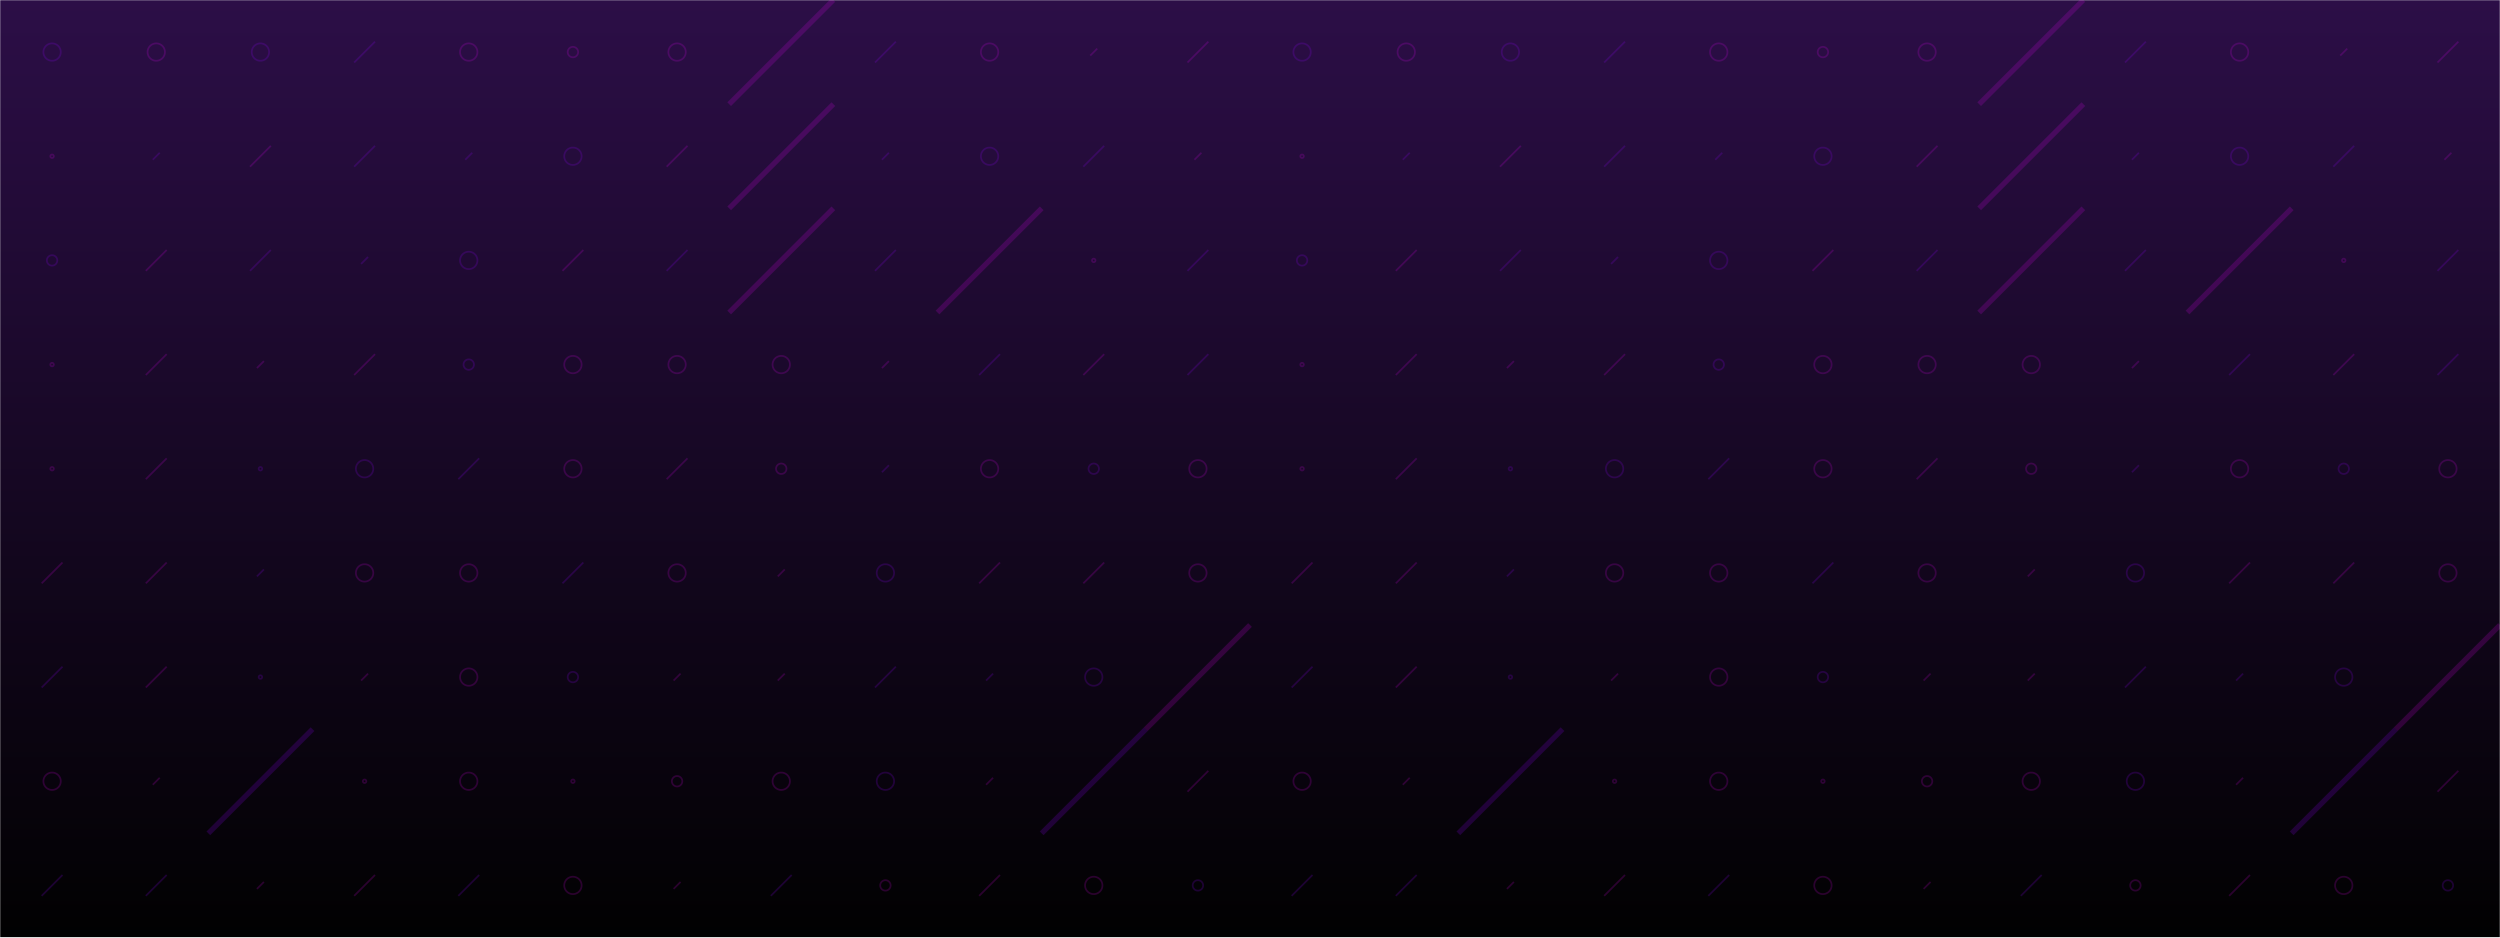 <svg xmlns="http://www.w3.org/2000/svg" version="1.1" xmlns:xlink="http://www.w3.org/1999/xlink" xmlns:svgjs="http://svgjs.com/svgjs" width="1440" height="540" preserveAspectRatio="none" viewBox="0 0 1440 540"><g mask="url(&quot;#SvgjsMask1589&quot;)" fill="none"><rect width="1440" height="540" x="0" y="0" fill="url(#SvgjsLinearGradient1590)"></rect><use xlink:href="#SvgjsSymbol1597" x="0" y="0"></use><use xlink:href="#SvgjsSymbol1597" x="720" y="0"></use></g><defs><mask id="SvgjsMask1589"><rect width="1440" height="540" fill="#ffffff"></rect></mask><linearGradient x1="50%" y1="0%" x2="50%" y2="100%" gradientUnits="userSpaceOnUse" id="SvgjsLinearGradient1590"><stop stop-color="rgba(44, 14, 71, 1)" offset="0"></stop><stop stop-color="rgba(1, 1, 1, 1)" offset="1"></stop></linearGradient><path d="M-1 0 a1 1 0 1 0 2 0 a1 1 0 1 0 -2 0z" id="SvgjsPath1592"></path><path d="M-3 0 a3 3 0 1 0 6 0 a3 3 0 1 0 -6 0z" id="SvgjsPath1593"></path><path d="M-5 0 a5 5 0 1 0 10 0 a5 5 0 1 0 -10 0z" id="SvgjsPath1591"></path><path d="M2 -2 L-2 2z" id="SvgjsPath1595"></path><path d="M6 -6 L-6 6z" id="SvgjsPath1594"></path><path d="M30 -30 L-30 30z" id="SvgjsPath1596"></path></defs><symbol id="SvgjsSymbol1597"><use xlink:href="#SvgjsPath1591" x="30" y="30" stroke="rgba(142, 0, 255, 0.19)"></use><use xlink:href="#SvgjsPath1592" x="30" y="90" stroke="rgba(238, 0, 255, 0.17)"></use><use xlink:href="#SvgjsPath1593" x="30" y="150" stroke="rgba(142, 0, 255, 0.19)"></use><use xlink:href="#SvgjsPath1592" x="30" y="210" stroke="rgba(238, 0, 255, 0.17)"></use><use xlink:href="#SvgjsPath1592" x="30" y="270" stroke="rgba(238, 0, 255, 0.17)"></use><use xlink:href="#SvgjsPath1594" x="30" y="330" stroke="rgba(238, 0, 255, 0.17)"></use><use xlink:href="#SvgjsPath1594" x="30" y="390" stroke="rgba(142, 0, 255, 0.19)"></use><use xlink:href="#SvgjsPath1591" x="30" y="450" stroke="rgba(238, 0, 255, 0.17)"></use><use xlink:href="#SvgjsPath1594" x="30" y="510" stroke="rgba(142, 0, 255, 0.19)"></use><use xlink:href="#SvgjsPath1591" x="90" y="30" stroke="rgba(238, 0, 255, 0.17)"></use><use xlink:href="#SvgjsPath1595" x="90" y="90" stroke="rgba(142, 0, 255, 0.19)"></use><use xlink:href="#SvgjsPath1594" x="90" y="150" stroke="rgba(238, 0, 255, 0.17)"></use><use xlink:href="#SvgjsPath1594" x="90" y="210" stroke="rgba(238, 0, 255, 0.17)"></use><use xlink:href="#SvgjsPath1594" x="90" y="270" stroke="rgba(238, 0, 255, 0.17)"></use><use xlink:href="#SvgjsPath1594" x="90" y="330" stroke="rgba(238, 0, 255, 0.17)"></use><use xlink:href="#SvgjsPath1594" x="90" y="390" stroke="rgba(238, 0, 255, 0.17)"></use><use xlink:href="#SvgjsPath1595" x="90" y="450" stroke="rgba(238, 0, 255, 0.17)"></use><use xlink:href="#SvgjsPath1594" x="90" y="510" stroke="rgba(142, 0, 255, 0.19)"></use><use xlink:href="#SvgjsPath1591" x="150" y="30" stroke="rgba(142, 0, 255, 0.19)"></use><use xlink:href="#SvgjsPath1594" x="150" y="90" stroke="rgba(238, 0, 255, 0.17)"></use><use xlink:href="#SvgjsPath1594" x="150" y="150" stroke="rgba(142, 0, 255, 0.19)"></use><use xlink:href="#SvgjsPath1595" x="150" y="210" stroke="rgba(238, 0, 255, 0.17)"></use><use xlink:href="#SvgjsPath1592" x="150" y="270" stroke="rgba(142, 0, 255, 0.19)"></use><use xlink:href="#SvgjsPath1595" x="150" y="330" stroke="rgba(142, 0, 255, 0.19)"></use><use xlink:href="#SvgjsPath1592" x="150" y="390" stroke="rgba(142, 0, 255, 0.19)"></use><use xlink:href="#SvgjsPath1596" x="150" y="450" stroke="rgba(142, 0, 255, 0.19)" stroke-width="3"></use><use xlink:href="#SvgjsPath1595" x="150" y="510" stroke="rgba(238, 0, 255, 0.17)"></use><use xlink:href="#SvgjsPath1594" x="210" y="30" stroke="rgba(142, 0, 255, 0.19)"></use><use xlink:href="#SvgjsPath1594" x="210" y="90" stroke="rgba(142, 0, 255, 0.19)"></use><use xlink:href="#SvgjsPath1595" x="210" y="150" stroke="rgba(142, 0, 255, 0.19)"></use><use xlink:href="#SvgjsPath1594" x="210" y="210" stroke="rgba(238, 0, 255, 0.17)"></use><use xlink:href="#SvgjsPath1591" x="210" y="270" stroke="rgba(142, 0, 255, 0.19)"></use><use xlink:href="#SvgjsPath1591" x="210" y="330" stroke="rgba(238, 0, 255, 0.17)"></use><use xlink:href="#SvgjsPath1595" x="210" y="390" stroke="rgba(238, 0, 255, 0.17)"></use><use xlink:href="#SvgjsPath1592" x="210" y="450" stroke="rgba(238, 0, 255, 0.17)"></use><use xlink:href="#SvgjsPath1594" x="210" y="510" stroke="rgba(238, 0, 255, 0.17)"></use><use xlink:href="#SvgjsPath1591" x="270" y="30" stroke="rgba(238, 0, 255, 0.17)"></use><use xlink:href="#SvgjsPath1595" x="270" y="90" stroke="rgba(142, 0, 255, 0.19)"></use><use xlink:href="#SvgjsPath1591" x="270" y="150" stroke="rgba(142, 0, 255, 0.19)"></use><use xlink:href="#SvgjsPath1593" x="270" y="210" stroke="rgba(142, 0, 255, 0.19)"></use><use xlink:href="#SvgjsPath1594" x="270" y="270" stroke="rgba(142, 0, 255, 0.19)"></use><use xlink:href="#SvgjsPath1591" x="270" y="330" stroke="rgba(238, 0, 255, 0.17)"></use><use xlink:href="#SvgjsPath1591" x="270" y="390" stroke="rgba(238, 0, 255, 0.17)"></use><use xlink:href="#SvgjsPath1591" x="270" y="450" stroke="rgba(238, 0, 255, 0.17)"></use><use xlink:href="#SvgjsPath1594" x="270" y="510" stroke="rgba(142, 0, 255, 0.19)"></use><use xlink:href="#SvgjsPath1593" x="330" y="30" stroke="rgba(238, 0, 255, 0.17)"></use><use xlink:href="#SvgjsPath1591" x="330" y="90" stroke="rgba(142, 0, 255, 0.19)"></use><use xlink:href="#SvgjsPath1594" x="330" y="150" stroke="rgba(238, 0, 255, 0.17)"></use><use xlink:href="#SvgjsPath1591" x="330" y="210" stroke="rgba(238, 0, 255, 0.17)"></use><use xlink:href="#SvgjsPath1591" x="330" y="270" stroke="rgba(238, 0, 255, 0.17)"></use><use xlink:href="#SvgjsPath1594" x="330" y="330" stroke="rgba(142, 0, 255, 0.19)"></use><use xlink:href="#SvgjsPath1593" x="330" y="390" stroke="rgba(142, 0, 255, 0.19)"></use><use xlink:href="#SvgjsPath1592" x="330" y="450" stroke="rgba(238, 0, 255, 0.17)"></use><use xlink:href="#SvgjsPath1591" x="330" y="510" stroke="rgba(238, 0, 255, 0.17)"></use><use xlink:href="#SvgjsPath1591" x="390" y="30" stroke="rgba(238, 0, 255, 0.17)"></use><use xlink:href="#SvgjsPath1594" x="390" y="90" stroke="rgba(238, 0, 255, 0.17)"></use><use xlink:href="#SvgjsPath1594" x="390" y="150" stroke="rgba(142, 0, 255, 0.19)"></use><use xlink:href="#SvgjsPath1591" x="390" y="210" stroke="rgba(238, 0, 255, 0.17)"></use><use xlink:href="#SvgjsPath1594" x="390" y="270" stroke="rgba(238, 0, 255, 0.17)"></use><use xlink:href="#SvgjsPath1591" x="390" y="330" stroke="rgba(238, 0, 255, 0.17)"></use><use xlink:href="#SvgjsPath1595" x="390" y="390" stroke="rgba(238, 0, 255, 0.17)"></use><use xlink:href="#SvgjsPath1593" x="390" y="450" stroke="rgba(238, 0, 255, 0.17)"></use><use xlink:href="#SvgjsPath1595" x="390" y="510" stroke="rgba(238, 0, 255, 0.17)"></use><use xlink:href="#SvgjsPath1596" x="450" y="30" stroke="rgba(238, 0, 255, 0.17)" stroke-width="3"></use><use xlink:href="#SvgjsPath1596" x="450" y="90" stroke="rgba(238, 0, 255, 0.17)" stroke-width="3"></use><use xlink:href="#SvgjsPath1596" x="450" y="150" stroke="rgba(238, 0, 255, 0.17)" stroke-width="3"></use><use xlink:href="#SvgjsPath1591" x="450" y="210" stroke="rgba(238, 0, 255, 0.17)"></use><use xlink:href="#SvgjsPath1593" x="450" y="270" stroke="rgba(238, 0, 255, 0.17)"></use><use xlink:href="#SvgjsPath1595" x="450" y="330" stroke="rgba(238, 0, 255, 0.17)"></use><use xlink:href="#SvgjsPath1595" x="450" y="390" stroke="rgba(238, 0, 255, 0.17)"></use><use xlink:href="#SvgjsPath1591" x="450" y="450" stroke="rgba(238, 0, 255, 0.17)"></use><use xlink:href="#SvgjsPath1594" x="450" y="510" stroke="rgba(142, 0, 255, 0.19)"></use><use xlink:href="#SvgjsPath1594" x="510" y="30" stroke="rgba(142, 0, 255, 0.19)"></use><use xlink:href="#SvgjsPath1595" x="510" y="90" stroke="rgba(142, 0, 255, 0.19)"></use><use xlink:href="#SvgjsPath1594" x="510" y="150" stroke="rgba(142, 0, 255, 0.19)"></use><use xlink:href="#SvgjsPath1595" x="510" y="210" stroke="rgba(238, 0, 255, 0.17)"></use><use xlink:href="#SvgjsPath1595" x="510" y="270" stroke="rgba(142, 0, 255, 0.19)"></use><use xlink:href="#SvgjsPath1591" x="510" y="330" stroke="rgba(142, 0, 255, 0.19)"></use><use xlink:href="#SvgjsPath1594" x="510" y="390" stroke="rgba(142, 0, 255, 0.19)"></use><use xlink:href="#SvgjsPath1591" x="510" y="450" stroke="rgba(142, 0, 255, 0.19)"></use><use xlink:href="#SvgjsPath1593" x="510" y="510" stroke="rgba(238, 0, 255, 0.17)"></use><use xlink:href="#SvgjsPath1591" x="570" y="30" stroke="rgba(238, 0, 255, 0.17)"></use><use xlink:href="#SvgjsPath1591" x="570" y="90" stroke="rgba(142, 0, 255, 0.19)"></use><use xlink:href="#SvgjsPath1596" x="570" y="150" stroke="rgba(238, 0, 255, 0.17)" stroke-width="3"></use><use xlink:href="#SvgjsPath1594" x="570" y="210" stroke="rgba(142, 0, 255, 0.19)"></use><use xlink:href="#SvgjsPath1591" x="570" y="270" stroke="rgba(238, 0, 255, 0.17)"></use><use xlink:href="#SvgjsPath1594" x="570" y="330" stroke="rgba(238, 0, 255, 0.17)"></use><use xlink:href="#SvgjsPath1595" x="570" y="390" stroke="rgba(142, 0, 255, 0.19)"></use><use xlink:href="#SvgjsPath1595" x="570" y="450" stroke="rgba(238, 0, 255, 0.17)"></use><use xlink:href="#SvgjsPath1594" x="570" y="510" stroke="rgba(238, 0, 255, 0.17)"></use><use xlink:href="#SvgjsPath1595" x="630" y="30" stroke="rgba(238, 0, 255, 0.17)"></use><use xlink:href="#SvgjsPath1594" x="630" y="90" stroke="rgba(142, 0, 255, 0.19)"></use><use xlink:href="#SvgjsPath1592" x="630" y="150" stroke="rgba(238, 0, 255, 0.17)"></use><use xlink:href="#SvgjsPath1594" x="630" y="210" stroke="rgba(238, 0, 255, 0.17)"></use><use xlink:href="#SvgjsPath1593" x="630" y="270" stroke="rgba(142, 0, 255, 0.19)"></use><use xlink:href="#SvgjsPath1594" x="630" y="330" stroke="rgba(238, 0, 255, 0.17)"></use><use xlink:href="#SvgjsPath1591" x="630" y="390" stroke="rgba(142, 0, 255, 0.19)"></use><use xlink:href="#SvgjsPath1596" x="630" y="450" stroke="rgba(142, 0, 255, 0.19)" stroke-width="3"></use><use xlink:href="#SvgjsPath1591" x="630" y="510" stroke="rgba(238, 0, 255, 0.17)"></use><use xlink:href="#SvgjsPath1594" x="690" y="30" stroke="rgba(238, 0, 255, 0.17)"></use><use xlink:href="#SvgjsPath1595" x="690" y="90" stroke="rgba(238, 0, 255, 0.17)"></use><use xlink:href="#SvgjsPath1594" x="690" y="150" stroke="rgba(142, 0, 255, 0.19)"></use><use xlink:href="#SvgjsPath1594" x="690" y="210" stroke="rgba(142, 0, 255, 0.19)"></use><use xlink:href="#SvgjsPath1591" x="690" y="270" stroke="rgba(238, 0, 255, 0.17)"></use><use xlink:href="#SvgjsPath1591" x="690" y="330" stroke="rgba(238, 0, 255, 0.17)"></use><use xlink:href="#SvgjsPath1596" x="690" y="390" stroke="rgba(238, 0, 255, 0.17)" stroke-width="3"></use><use xlink:href="#SvgjsPath1594" x="690" y="450" stroke="rgba(238, 0, 255, 0.17)"></use><use xlink:href="#SvgjsPath1593" x="690" y="510" stroke="rgba(142, 0, 255, 0.19)"></use></symbol></svg>